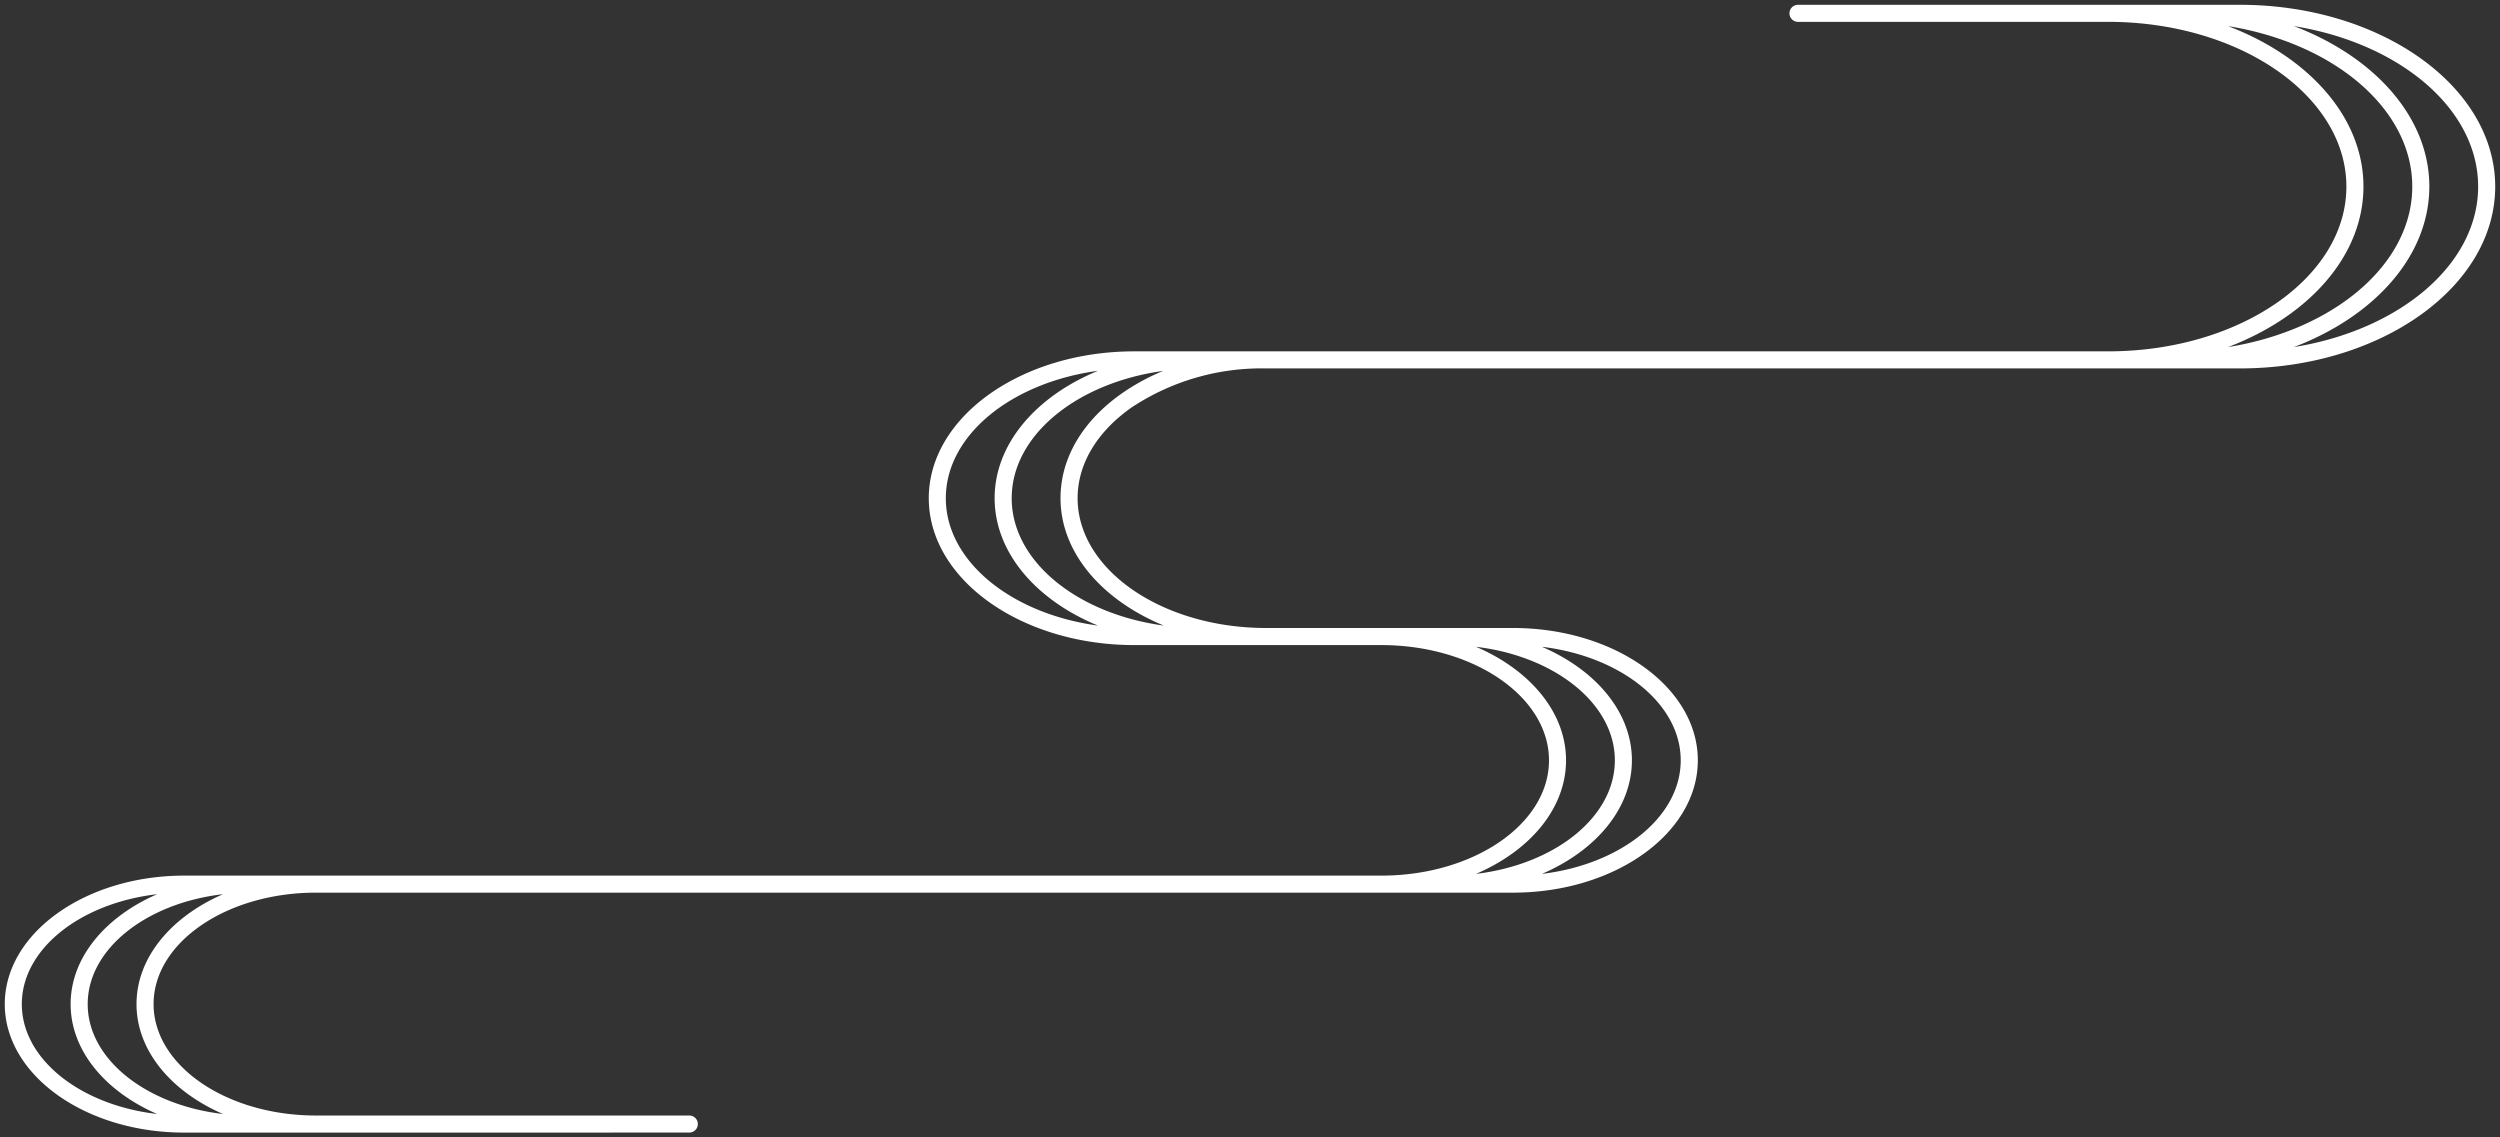 <svg xmlns="http://www.w3.org/2000/svg" width="261.591" height="119.011"><rect width="100%" height="100%" fill="#333333" stroke="none"/><path data-name="合体 46" d="M33.057 118.511H19.272C8.921 118.511.5 112.48.5 105.067s8.421-13.445 18.772-13.445h125.249c9.683 0 17.56-5.411 17.56-12.061s-7.878-12.062-17.56-12.062h-25.827c-11.861 0-21.51-6.894-21.51-15.368s9.649-15.367 21.51-15.367h101.889c13.749 0 24.934-7.733 24.934-17.239S234.331 2.286 220.583 2.286h-32.448a.892.892 0 0 1-.892-.892.892.892 0 0 1 .892-.892h46.235c14.732 0 26.719 8.534 26.719 19.024S249.102 38.55 234.37 38.55H132.483a24.63 24.63 0 0 0-14.067 4.078c-3.65 2.562-5.659 5.937-5.659 9.5 0 7.49 8.849 13.583 19.726 13.583h25.827c10.667 0 19.344 6.212 19.344 13.847s-8.678 13.846-19.344 13.846H33.057c-9.367 0-16.987 5.231-16.987 11.66s7.621 11.659 16.987 11.659h39.071a.893.893 0 0 1 .892.892.893.893 0 0 1-.892.892ZM2.283 105.066c0 5.768 6.133 10.571 14.16 11.5-5.422-2.36-9.052-6.631-9.052-11.5s3.63-9.139 9.052-11.5c-8.025.928-14.16 5.732-14.16 11.5Zm6.893 0c0 5.768 6.134 10.571 14.16 11.5-5.422-2.36-9.052-6.631-9.052-11.5s3.63-9.138 9.052-11.5c-8.025.928-14.159 5.732-14.159 11.5ZM163.864 79.56c0 5.04-3.781 9.459-9.42 11.881 8.243-.989 14.528-5.941 14.528-11.881s-6.286-10.893-14.528-11.882c5.639 2.422 9.421 6.842 9.421 11.882Zm6.893 0c0 5.04-3.781 9.459-9.419 11.881 8.243-.989 14.527-5.941 14.527-11.881s-6.285-10.893-14.528-11.882c5.64 2.422 9.421 6.842 9.421 11.882Zm-71.79-27.43c0 6.594 6.859 12.105 15.921 13.329-6.457-2.655-10.813-7.635-10.813-13.329s4.356-10.674 10.813-13.329c-9.061 1.225-15.92 6.738-15.92 13.329Zm6.893 0c0 6.594 6.859 12.105 15.922 13.329-6.457-2.655-10.813-7.635-10.813-13.329 0-4.166 2.279-8.06 6.419-10.966a22.381 22.381 0 0 1 4.326-2.354c-9.031 1.243-15.853 6.743-15.853 13.32Zm148.336-32.606c0 7.262-5.744 13.587-14.168 16.792 11.032-1.776 19.276-8.631 19.276-16.792S251.06 4.509 240.028 2.733c8.425 3.206 14.169 9.529 14.169 16.791Zm-6.893 0c0 7.262-5.744 13.587-14.168 16.792 11.032-1.776 19.276-8.631 19.276-16.792s-8.244-15.015-19.276-16.791c8.425 3.206 14.169 9.529 14.169 16.791Z" fill="#fff" stroke="rgba(0,0,0,0)" stroke-miterlimit="10"/></svg>